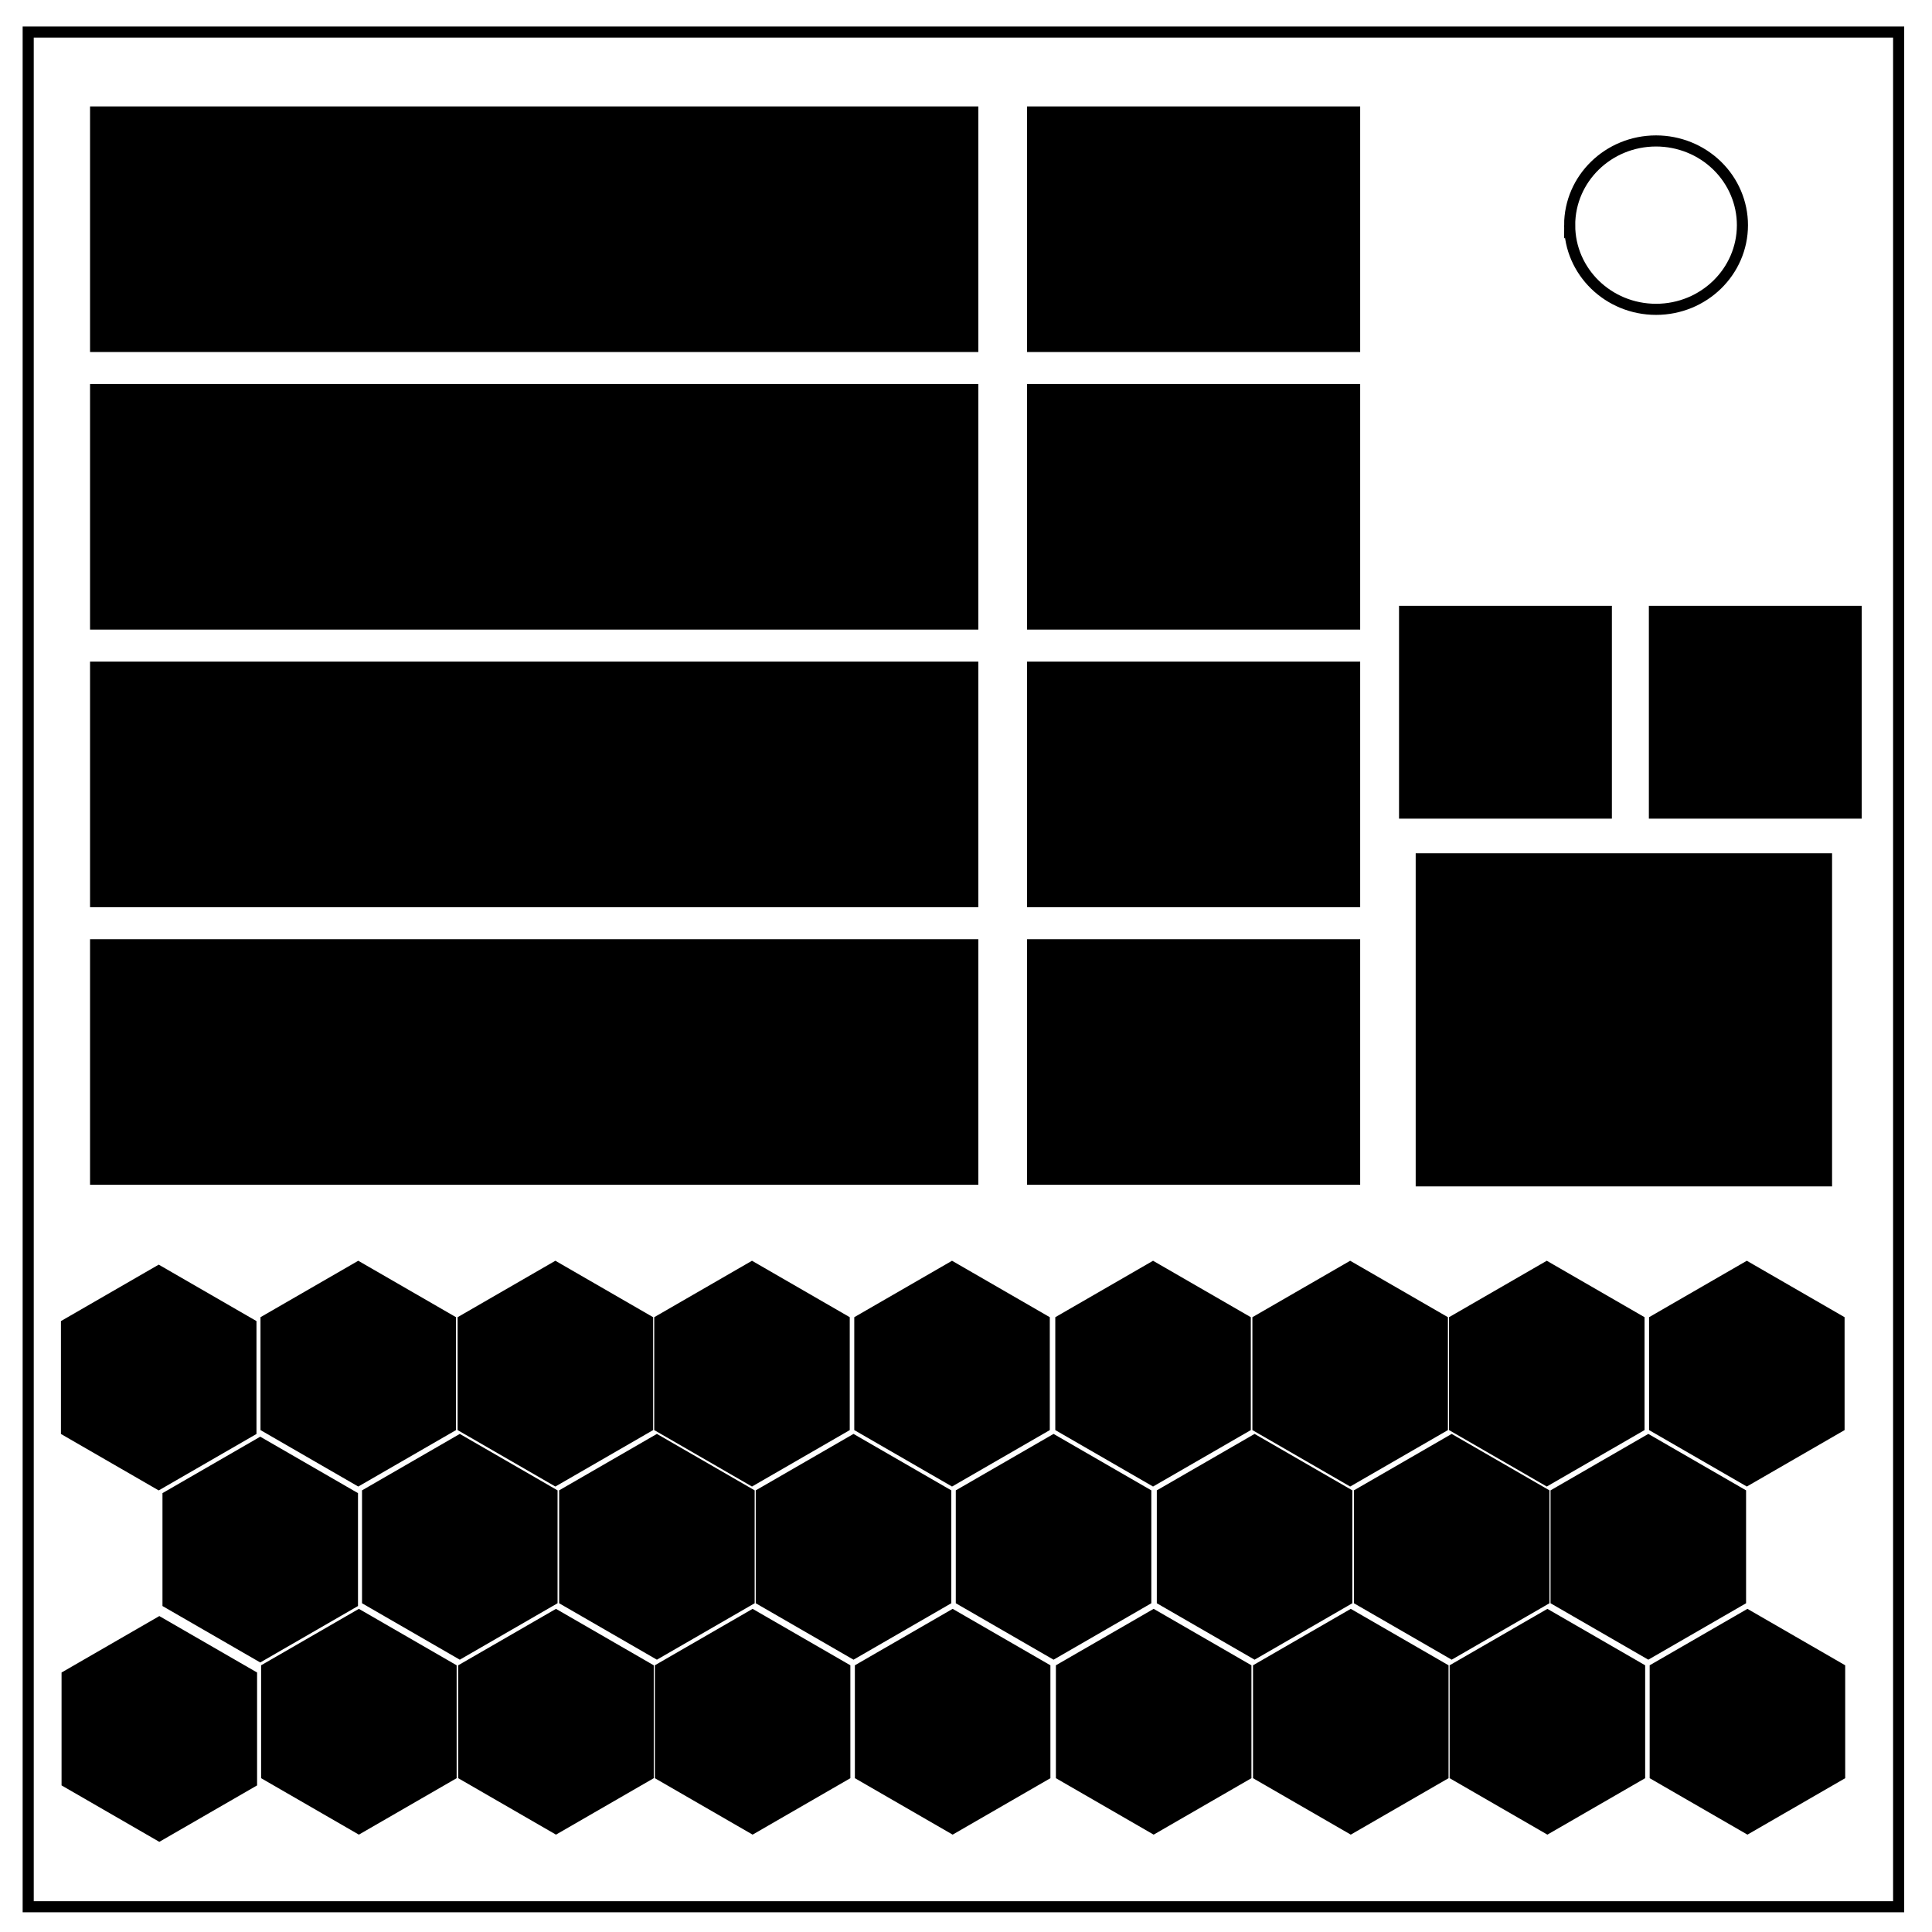<?xml version="1.0" encoding="UTF-8" standalone="no"?>
<svg
   xmlns:dc="http://purl.org/dc/elements/1.1/"
   xmlns:cc="http://creativecommons.org/ns#"
   xmlns:rdf="http://www.w3.org/1999/02/22-rdf-syntax-ns#"
   xmlns:svg="http://www.w3.org/2000/svg"
   xmlns="http://www.w3.org/2000/svg"
   xmlns:sodipodi="http://sodipodi.sourceforge.net/DTD/sodipodi-0.dtd"
   xmlns:inkscape="http://www.inkscape.org/namespaces/inkscape"
   viewBox="0 0 348 348"
   fill="none"
   version="1.1"
   id="svg74"
   sodipodi:docname="Cipher Machine.svg"
   inkscape:version="0.92.4 (5da689c313, 2019-01-14)">
  <defs
     id="defs78" />
  <sodipodi:namedview
     pagecolor="#ffffff"
     bordercolor="#666666"
     borderopacity="1"
     objecttolerance="10"
     gridtolerance="10"
     guidetolerance="10"
     inkscape:pageopacity="0"
     inkscape:pageshadow="2"
     inkscape:window-width="1920"
     inkscape:window-height="1017"
     id="namedview76"
     showgrid="false"
     inkscape:zoom="0.67816092"
     inkscape:cx="174"
     inkscape:cy="291.9661"
     inkscape:window-x="-8"
     inkscape:window-y="-8"
     inkscape:window-maximized="1"
     inkscape:current-layer="svg74" />
  <path
     d="M5.079 5.776h336.913v337.67H5.08z"
     stroke-width="2"
     stroke="#000"
     id="path60" />
  <path
     d="M282.734 40.554c0-8.376 6.966-15.165 15.56-15.165 4.126 0 8.084 1.597 11.001 4.441 2.918 2.844 4.558 6.702 4.558 10.724 0 8.376-6.966 15.165-15.56 15.165-8.593 0-15.559-6.79-15.559-15.165z"
     stroke-width="2"
     stroke="#000"
     id="path62" />
  <path
     d="M46.197 258.293l-17.61 10.167-17.61-10.167v-20.334l17.61-10.167 17.61 10.167zm35.944-.699l-17.61 10.167-17.61-10.167V237.26l17.61-10.167 17.61 10.167zm35.504 0l-17.61 10.167-17.61-10.167V237.26l17.61-10.167 17.61 10.167zm35.416 0l-17.61 10.167-17.61-10.167V237.26l17.61-10.167 17.61 10.167zm36.033 0l-17.61 10.167-17.61-10.167V237.26l17.61-10.167 17.61 10.167zm36.208 0l-17.61 10.167-17.609-10.167V237.26l17.61-10.167 17.61 10.167zm35.504 0l-17.61 10.167-17.61-10.167V237.26l17.61-10.167 17.61 10.167zm35.416 0l-17.61 10.167-17.61-10.167V237.26l17.61-10.167 17.61 10.167zm36.033 0l-17.61 10.167-17.61-10.167V237.26l17.61-10.167 17.61 10.167zM64.484 289.283l-17.61 10.167-17.609-10.167v-20.334l17.61-10.167 17.61 10.167zm35.945-.499l-17.61 10.167-17.61-10.167V268.45l17.61-10.167 17.61 10.167zm35.504 0l-17.61 10.167-17.61-10.167V268.45l17.61-10.167 17.61 10.167zm35.416 0l-17.61 10.167-17.61-10.167V268.45l17.61-10.167 17.61 10.167zm36.032 0l-17.61 10.167-17.61-10.167V268.45l17.61-10.167 17.61 10.167zm36.209 0l-17.61 10.167-17.61-10.167V268.45l17.61-10.167 17.61 10.167zm35.504 0l-17.61 10.167-17.61-10.167V268.45l17.61-10.167 17.61 10.167zm35.416 0L296.9 298.95l-17.61-10.167V268.45l17.61-10.167 17.61 10.167zm-268.203 32.81l-17.61 10.167-17.609-10.167V301.26l17.61-10.167 17.61 10.167zm35.945-1.299l-17.61 10.167-17.61-10.167V299.96l17.61-10.167 17.61 10.167zm35.504 0l-17.61 10.167-17.61-10.167V299.96l17.61-10.167 17.61 10.167zm35.416 0l-17.61 10.167-17.61-10.167V299.96l17.61-10.167 17.61 10.167zm36.032 0l-17.61 10.167-17.61-10.167V299.96l17.61-10.167 17.61 10.167zm36.209 0l-17.61 10.167-17.61-10.167V299.96l17.61-10.167 17.61 10.167zm35.504 0l-17.61 10.167-17.61-10.167V299.96l17.61-10.167 17.61 10.167zm35.415 0l-17.61 10.167-17.609-10.167V299.96l17.61-10.167 17.61 10.167zm36.033 0l-17.61 10.167-17.61-10.167V299.96l17.61-10.167 17.61 10.167z"
     fill="#000"
     id="path70" />
  <rect
     style="fill:#000000;fill-opacity:1;stroke:none;stroke-width:11.048;stroke-miterlimit:4;stroke-dasharray:none;stroke-opacity:1"
     id="rect3814"
     width="160"
     height="44.237"
     x="16.22"
     y="19.169" />
  <rect
     style="fill:#000000;fill-opacity:1;stroke:none;stroke-width:11.048;stroke-miterlimit:4;stroke-dasharray:none;stroke-opacity:1"
     id="rect3814-6"
     width="160"
     height="44.237"
     x="16.22"
     y="69.17" />
  <rect
     style="fill:#000000;fill-opacity:1;stroke:none;stroke-width:11.048;stroke-miterlimit:4;stroke-dasharray:none;stroke-opacity:1"
     id="rect3814-6-4"
     width="160"
     height="44.237"
     x="16.22"
     y="119.17" />
  <rect
     style="fill:#000000;fill-opacity:1;stroke:none;stroke-width:11.048;stroke-miterlimit:4;stroke-dasharray:none;stroke-opacity:1"
     id="rect3814-6-4-2"
     width="160"
     height="44.237"
     x="16.22"
     y="169.17" />
  <rect
     style="fill:#000000;fill-opacity:1;stroke:none;stroke-width:6.766;stroke-miterlimit:4;stroke-dasharray:none;stroke-opacity:1"
     id="rect3814-5"
     width="60"
     height="44.237"
     x="185"
     y="19.17" />
  <rect
     style="fill:#000000;fill-opacity:1;stroke:none;stroke-width:6.766;stroke-miterlimit:4;stroke-dasharray:none;stroke-opacity:1"
     id="rect3814-5-5"
     width="60"
     height="44.237"
     x="185"
     y="69.17" />
  <rect
     style="fill:#000000;fill-opacity:1;stroke:none;stroke-width:6.766;stroke-miterlimit:4;stroke-dasharray:none;stroke-opacity:1"
     id="rect3814-5-5-9"
     width="60"
     height="44.237"
     x="185"
     y="119.17" />
  <rect
     style="fill:#000000;fill-opacity:1;stroke:none;stroke-width:6.766;stroke-miterlimit:4;stroke-dasharray:none;stroke-opacity:1"
     id="rect3814-5-5-9-9"
     width="60"
     height="44.237"
     x="185"
     y="169.17" />
  <rect
     style="fill:#000000;fill-opacity:1;stroke:none;stroke-width:12;stroke-miterlimit:4;stroke-dasharray:none;stroke-opacity:1"
     id="rect3974"
     width="38.339"
     height="38.339"
     x="252"
     y="109.119" />
  <rect
     style="fill:#000000;fill-opacity:1;stroke:none;stroke-width:12;stroke-miterlimit:4;stroke-dasharray:none;stroke-opacity:1"
     id="rect3974-1"
     width="38.339"
     height="38.339"
     x="297"
     y="109.119" />
  <rect
     style="fill:#000000;fill-opacity:1;stroke:none;stroke-width:12.101;stroke-miterlimit:4;stroke-dasharray:none;stroke-opacity:1"
     id="rect3991"
     width="75"
     height="60"
     x="255"
     y="153.7" />
</svg>

